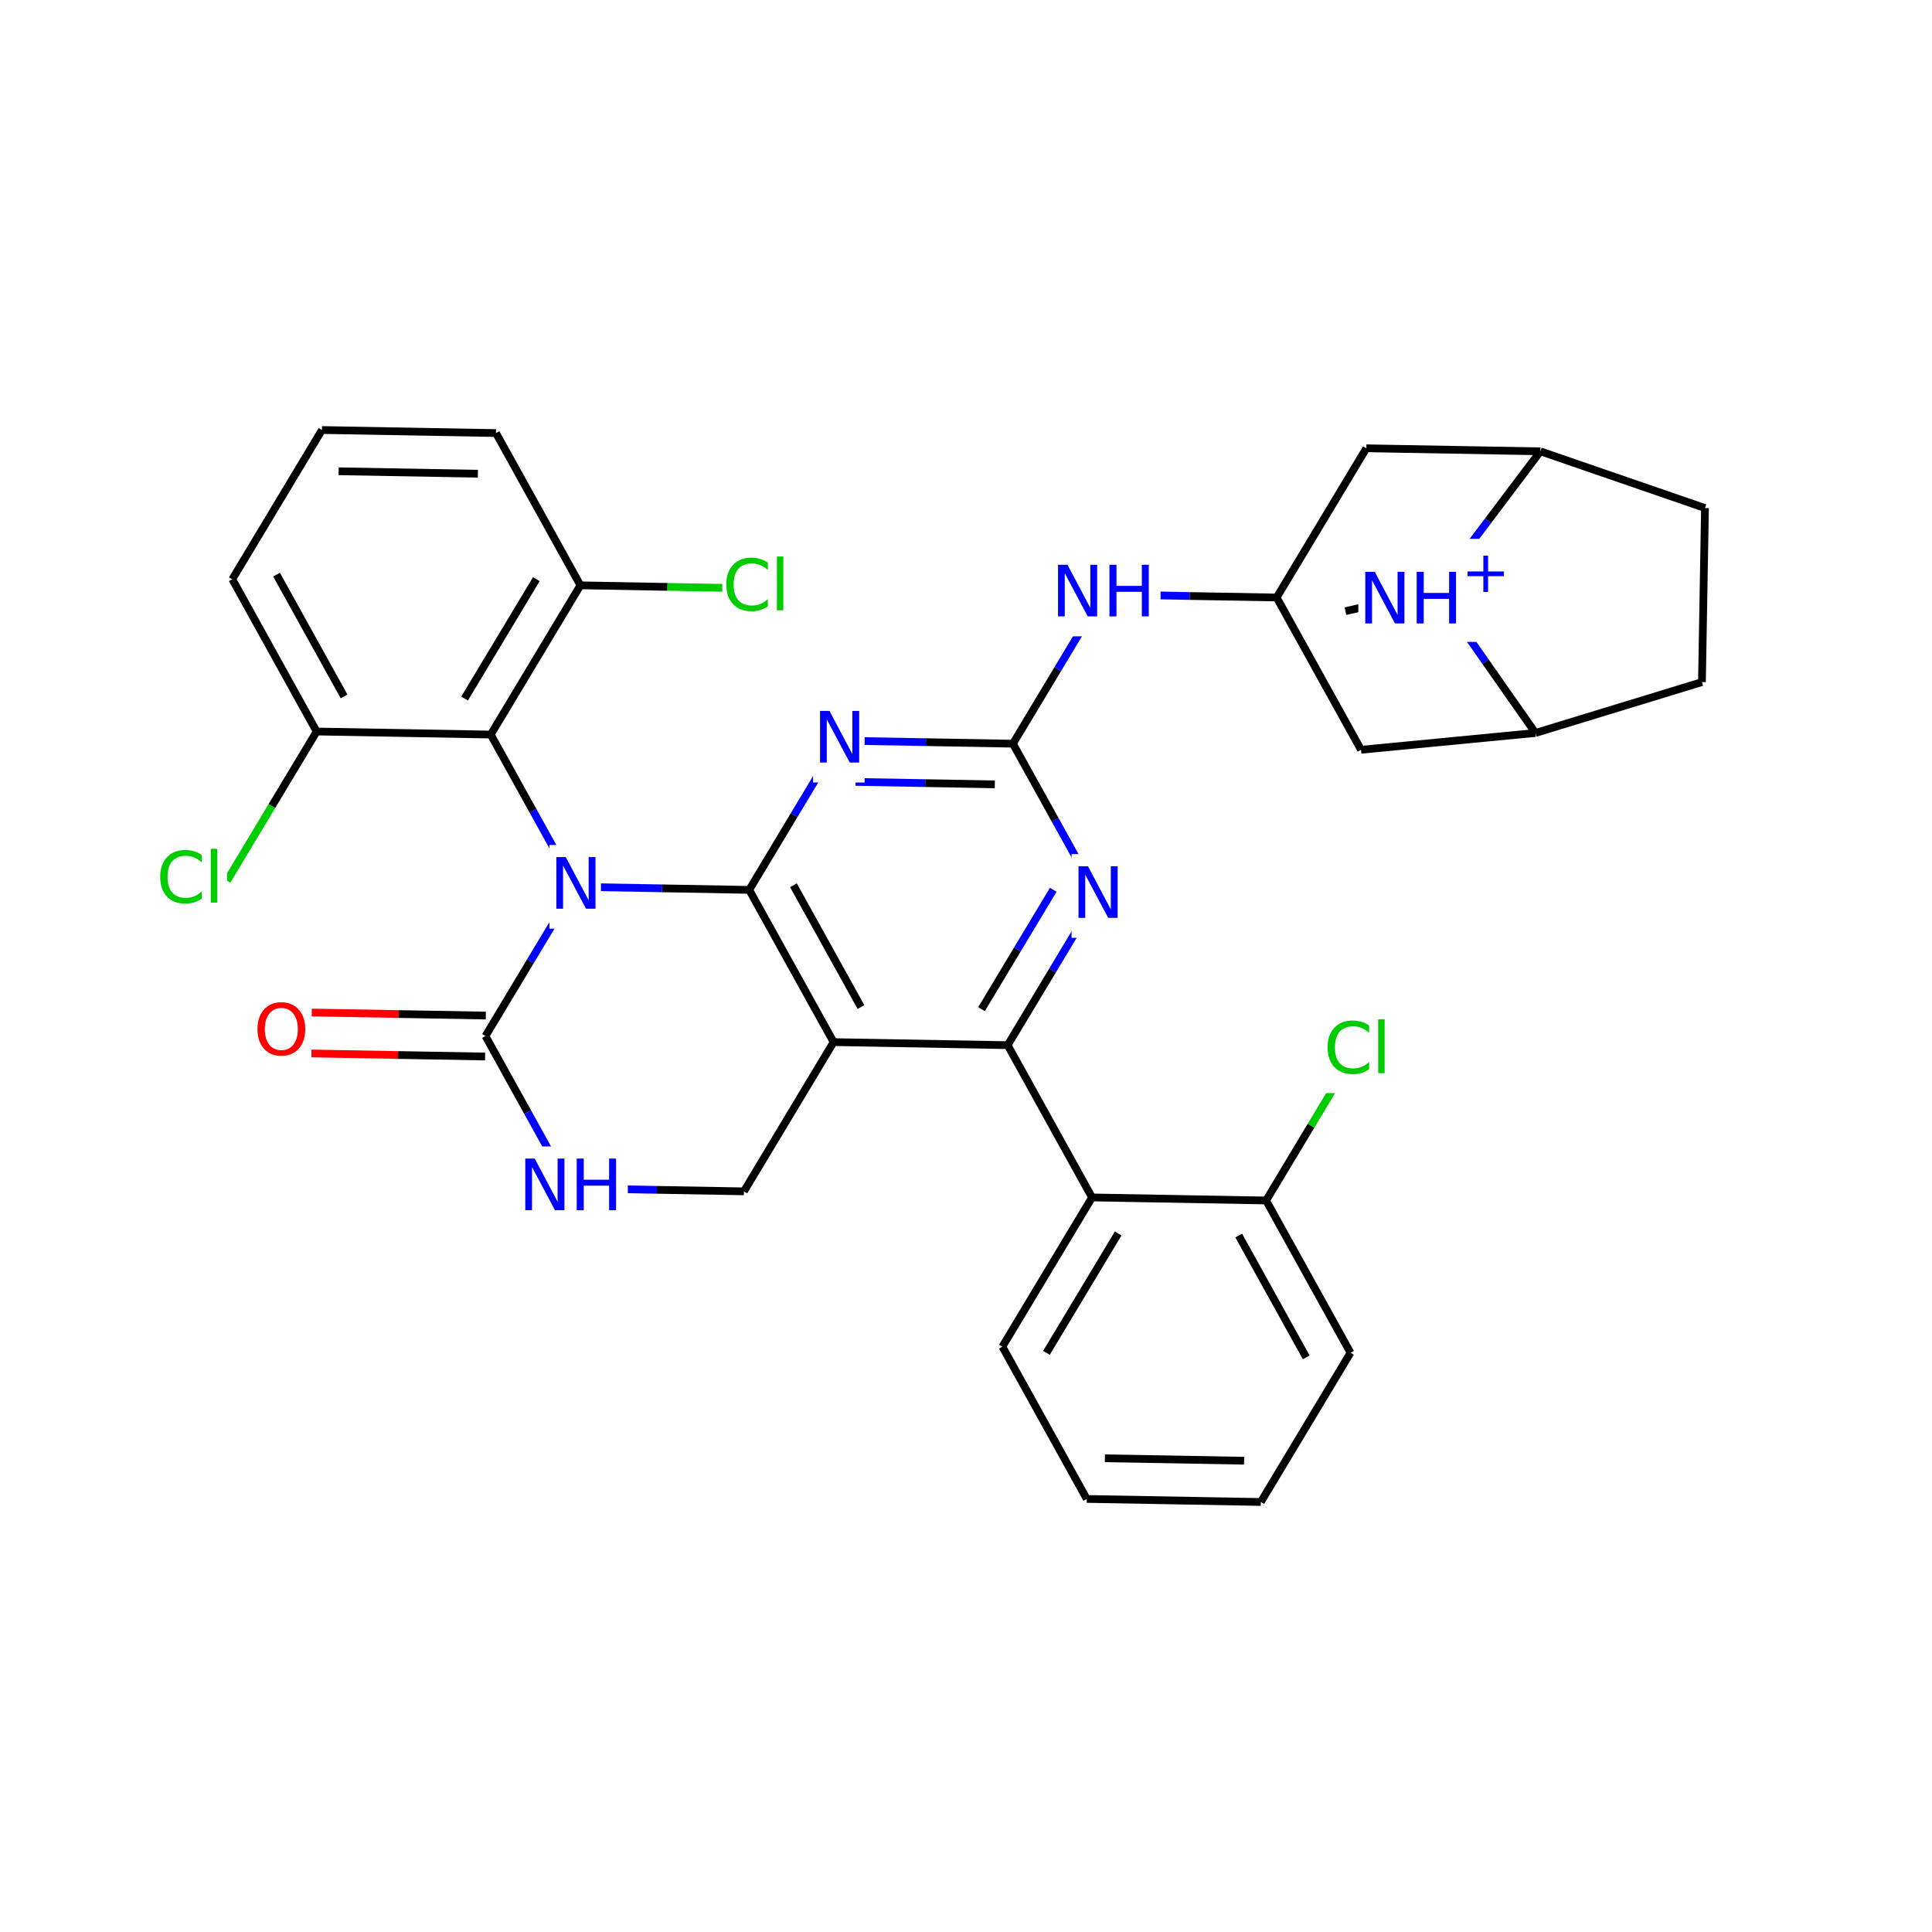 <svg xmlns="http://www.w3.org/2000/svg" xmlns:xlink="http://www.w3.org/1999/xlink" width="300pt" height="300pt" viewBox="0 0 300 300"><defs><symbol overflow="visible"><path d="M.547 1.938V-7.75h5.5v9.688zm.625-.61h4.266v-8.47H1.171zm0 0"/></symbol><symbol overflow="visible" id="a"><path d="M7.078-7.406v1.156c-.367-.344-.758-.598-1.172-.766-.406-.164-.843-.25-1.312-.25-.918 0-1.62.282-2.11.844-.48.555-.718 1.36-.718 2.422 0 1.055.238 1.86.718 2.422.49.562 1.192.844 2.11.844.468 0 .906-.082 1.312-.25.414-.164.805-.422 1.172-.766v1.125c-.375.262-.777.46-1.203.594-.418.124-.867.186-1.344.186-1.21 0-2.163-.367-2.858-1.11C.972-1.703.625-2.718.625-4c0-1.29.348-2.305 1.047-3.047.695-.75 1.648-1.125 2.86-1.125.476 0 .93.07 1.36.203.424.126.82.314 1.186.564zm0 0"/></symbol><symbol overflow="visible" id="b"><path d="M1.03-8.36h1V0h-1zm0 0"/></symbol><symbol overflow="visible" id="c"><path d="M1.078-8.016h1.47l3.546 6.704v-6.704h1.062V0H5.688L2.124-6.703V0H1.078zm0 0"/></symbol><symbol overflow="visible" id="d"><path d="M4.328-7.28c-.78 0-1.406.296-1.875.89-.46.585-.687 1.382-.687 2.39 0 1.012.226 1.813.687 2.406.47.586 1.094.875 1.875.875.79 0 1.414-.288 1.875-.874.457-.593.688-1.394.688-2.406 0-1.008-.23-1.805-.687-2.39-.46-.594-1.086-.89-1.875-.89zm0-.892c1.125 0 2.024.383 2.703 1.14C7.708-6.28 8.048-5.27 8.048-4c0 1.262-.34 2.273-1.016 3.03C6.353-.22 5.454.157 4.33.157S2.3-.22 1.625-.97c-.668-.75-1-1.757-1-3.03 0-1.27.332-2.28 1-3.03.676-.76 1.578-1.142 2.703-1.142zm0 0"/></symbol><symbol overflow="visible" id="e"><path d="M1.078-8.016h1.094v3.282H6.11v-3.282h1.077V0H6.11v-3.813H2.17V0H1.078zm0 0"/></symbol><symbol overflow="visible"><path d="M.453 1.594v-7.938h4.5v7.938zm.5-.5h3.5v-6.938h-3.5zm0 0"/></symbol><symbol overflow="visible" id="f"><path d="M4.14-5.64v2.452h2.454v.735H4.14V0h-.734v-2.453H.953v-.735h2.453V-5.64zm0 0"/></symbol></defs><g><path fill="#fff" d="M0 0h300v300H0z"/><path d="M210.523 163.238l-6.96 11.586" stroke-width="1.2" stroke="#0c0" stroke-miterlimit="10" fill="none"/><path d="M203.563 174.824l-6.96 11.586" stroke-width="1.2" stroke="#000" stroke-miterlimit="10" fill="none"/><path d="M205.523 156.738h11v13h-11zm0 0" fill="#fff"/><g fill="#0c0"><use xlink:href="#a" x="205.523" y="166.64"/><use xlink:href="#b" x="212.975" y="166.64"/></g><path d="M196.602 186.41l13.105 23.645M192.348 191.86l10.484 18.913M169.574 185.938l27.028.472M209.707 210.055l-13.926 23.172M195.78 233.227l-27.026-.473M193.19 226.82l-21.624-.38M168.754 232.754l-13.106-23.645M155.648 209.11l13.926-23.173M162.492 210.066l11.14-18.535M169.574 185.938l-13.105-23.645M156.47 162.293l6.96-11.582" stroke-width="1.2" stroke="#000" stroke-miterlimit="10" fill="none"/><path d="M163.43 150.71l6.96-11.585" stroke-width="1.2" stroke="#00f" stroke-miterlimit="10" fill="none"/><path d="M152.41 156.703l5.567-9.27" stroke-width="1.2" stroke="#000" stroke-miterlimit="10" fill="none"/><path d="M157.977 147.434l5.57-9.27" stroke-width="1.2" stroke="#00f" stroke-miterlimit="10" fill="none"/><path d="M129.44 161.82l27.03.473" stroke-width="1.2" stroke="#000" stroke-miterlimit="10" fill="none"/><path d="M170.39 139.125l-6.55-11.824" stroke-width="1.2" stroke="#00f" stroke-miterlimit="10" fill="none"/><path d="M163.84 127.3l-6.555-11.82" stroke-width="1.2" stroke="#000" stroke-miterlimit="10" fill="none"/><path d="M166.39 132.625h8v13h-8zm0 0" fill="#fff"/><use xlink:href="#c" x="166.391" y="142.526" fill="#00f"/><path d="M157.285 115.48l-13.512-.238" stroke-width="1.2" stroke="#000" stroke-miterlimit="10" fill="none"/><path d="M143.773 115.242l-13.515-.234" stroke-width="1.2" stroke="#00f" stroke-miterlimit="10" fill="none"/><path d="M154.473 121.793l-10.813-.19" stroke-width="1.2" stroke="#000" stroke-miterlimit="10" fill="none"/><path d="M143.66 121.602l-10.808-.188" stroke-width="1.2" stroke="#00f" stroke-miterlimit="10" fill="none"/><path d="M157.285 115.48l6.965-11.585" stroke-width="1.2" stroke="#000" stroke-miterlimit="10" fill="none"/><path d="M164.25 103.895l6.96-11.586M130.258 115.008l-6.96 11.586" stroke-width="1.2" stroke="#00f" stroke-miterlimit="10" fill="none"/><path d="M123.297 126.594l-6.96 11.586" stroke-width="1.2" stroke="#000" stroke-miterlimit="10" fill="none"/><path d="M126.258 108.508h8v13h-8zm0 0" fill="#fff"/><use xlink:href="#c" x="126.258" y="118.409" fill="#00f"/><path d="M116.336 138.18l-13.516-.24" stroke-width="1.2" stroke="#000" stroke-miterlimit="10" fill="none"/><path d="M102.82 137.94l-13.51-.233" stroke-width="1.2" stroke="#00f" stroke-miterlimit="10" fill="none"/><path d="M129.44 161.82l-13.104-23.64M133.69 156.375l-10.483-18.914" stroke-width="1.2" stroke="#000" stroke-miterlimit="10" fill="none"/><path d="M89.31 137.707l-6.556-11.824" stroke-width="1.2" stroke="#00f" stroke-miterlimit="10" fill="none"/><path d="M82.754 125.883l-6.55-11.82" stroke-width="1.2" stroke="#000" stroke-miterlimit="10" fill="none"/><path d="M89.31 137.707l-6.966 11.582" stroke-width="1.2" stroke="#00f" stroke-miterlimit="10" fill="none"/><path d="M82.344 149.29l-6.96 11.585" stroke-width="1.2" stroke="#000" stroke-miterlimit="10" fill="none"/><path d="M85.31 131.207h8v13h-8zm0 0" fill="#fff"/><use xlink:href="#c" x="85.309" y="141.108" fill="#00f"/><path d="M76.203 114.063L90.125 90.89M72.14 108.47l11.14-18.536M49.172 113.59l27.03.472M90.125 90.89l13.516.24" stroke-width="1.2" stroke="#000" stroke-miterlimit="10" fill="none"/><path d="M103.64 91.13l13.512.233" stroke-width="1.2" stroke="#0c0" stroke-miterlimit="10" fill="none"/><path d="M90.125 90.89L77.02 67.247" stroke-width="1.2" stroke="#000" stroke-miterlimit="10" fill="none"/><path d="M112.152 84.863h11v13h-11zm0 0" fill="#fff"/><g fill="#0c0"><use xlink:href="#a" x="112.152" y="94.765"/><use xlink:href="#b" x="119.604" y="94.765"/></g><path d="M77.02 67.246l-27.028-.473M74.207 73.56l-21.625-.38M49.992 66.773L36.07 89.945M36.07 89.945l13.102 23.645M42.94 89.227l10.486 18.914M49.172 113.59l-6.96 11.586" stroke-width="1.2" stroke="#000" stroke-miterlimit="10" fill="none"/><path d="M42.21 125.176l-6.96 11.586" stroke-width="1.2" stroke="#0c0" stroke-miterlimit="10" fill="none"/><path d="M24.25 130.262h11v13h-11zm0 0" fill="#fff"/><g fill="#0c0"><use xlink:href="#a" x="24.25" y="140.163"/><use xlink:href="#b" x="31.701" y="140.163"/></g><path d="M75.438 157.695l-13.512-.234" stroke-width="1.2" stroke="#000" stroke-miterlimit="10" fill="none"/><path d="M61.926 157.46l-13.516-.237" stroke-width="1.2" stroke="#f00" stroke-miterlimit="10" fill="none"/><path d="M75.328 164.055l-13.516-.235" stroke-width="1.2" stroke="#000" stroke-miterlimit="10" fill="none"/><path d="M61.813 163.82l-13.512-.238" stroke-width="1.2" stroke="#f00" stroke-miterlimit="10" fill="none"/><path d="M75.383 160.875l6.55 11.824" stroke-width="1.2" stroke="#000" stroke-miterlimit="10" fill="none"/><path d="M81.934 172.7l6.554 11.82" stroke-width="1.2" stroke="#00f" stroke-miterlimit="10" fill="none"/><path d="M39.355 153.902h9v13h-9zm0 0" fill="#fff"/><use xlink:href="#d" x="39.355" y="163.804" fill="#f00"/><path d="M88.488 184.52l13.516.238" stroke-width="1.2" stroke="#00f" stroke-miterlimit="10" fill="none"/><path d="M102.004 184.758l13.512.234" stroke-width="1.2" stroke="#000" stroke-miterlimit="10" fill="none"/><path d="M80.488 178.02h17v13h-17zm0 0" fill="#fff"/><g fill="#00f"><use xlink:href="#c" x="80.488" y="187.921"/><use xlink:href="#e" x="88.472" y="187.921"/></g><path d="M115.516 184.992l13.925-23.172" stroke-width="1.2" stroke="#000" stroke-miterlimit="10" fill="none"/><path d="M171.21 92.31l13.513.237" stroke-width="1.2" stroke="#00f" stroke-miterlimit="10" fill="none"/><path d="M184.723 92.547l13.515.234" stroke-width="1.2" stroke="#000" stroke-miterlimit="10" fill="none"/><path d="M163.21 85.81h17v13h-17zm0 0" fill="#fff"/><g fill="#00f"><use xlink:href="#c" x="163.211" y="95.71"/><use xlink:href="#e" x="171.194" y="95.71"/></g><path d="M198.238 92.78l13.926-23.17M211.344 116.426L198.238 92.78M212.164 69.61l27.027.472M239.19 70.082l-8.135 10.797" stroke-width="1.2" stroke="#000" stroke-miterlimit="10" fill="none"/><path d="M231.055 80.88l-8.133 10.792" stroke-width="1.2" stroke="#00f" stroke-miterlimit="10" fill="none"/><path d="M264.75 78.887l-25.56-8.805" stroke-width="1.2" stroke="#000" stroke-miterlimit="10" fill="none"/><path d="M222.922 91.672l7.75 11.074" stroke-width="1.2" stroke="#00f" stroke-miterlimit="10" fill="none"/><path d="M230.672 102.746l7.754 11.07" stroke-width="1.2" stroke="#000" stroke-miterlimit="10" fill="none"/><path d="M222.922 91.672l-7 1.617" stroke-width="1.2" stroke="#00f" stroke-miterlimit="10" fill="none"/><path d="M215.922 93.29l-7 1.612" stroke-width="1.2" stroke="#000" stroke-miterlimit="10" fill="none"/><path d="M210.922 83.672h24v16h-24zm0 0" fill="#fff"/><g fill="#00f"><use xlink:href="#c" x="210.922" y="96.805"/><use xlink:href="#e" x="218.905" y="96.805"/></g><use xlink:href="#f" x="226.93" y="91.922" fill="#00f"/><path d="M238.426 113.816l-27.082 2.61M238.426 113.816l25.85-7.902M264.277 105.914l.473-27.027" stroke-width="1.2" stroke="#000" stroke-miterlimit="10" fill="none"/></g></svg>